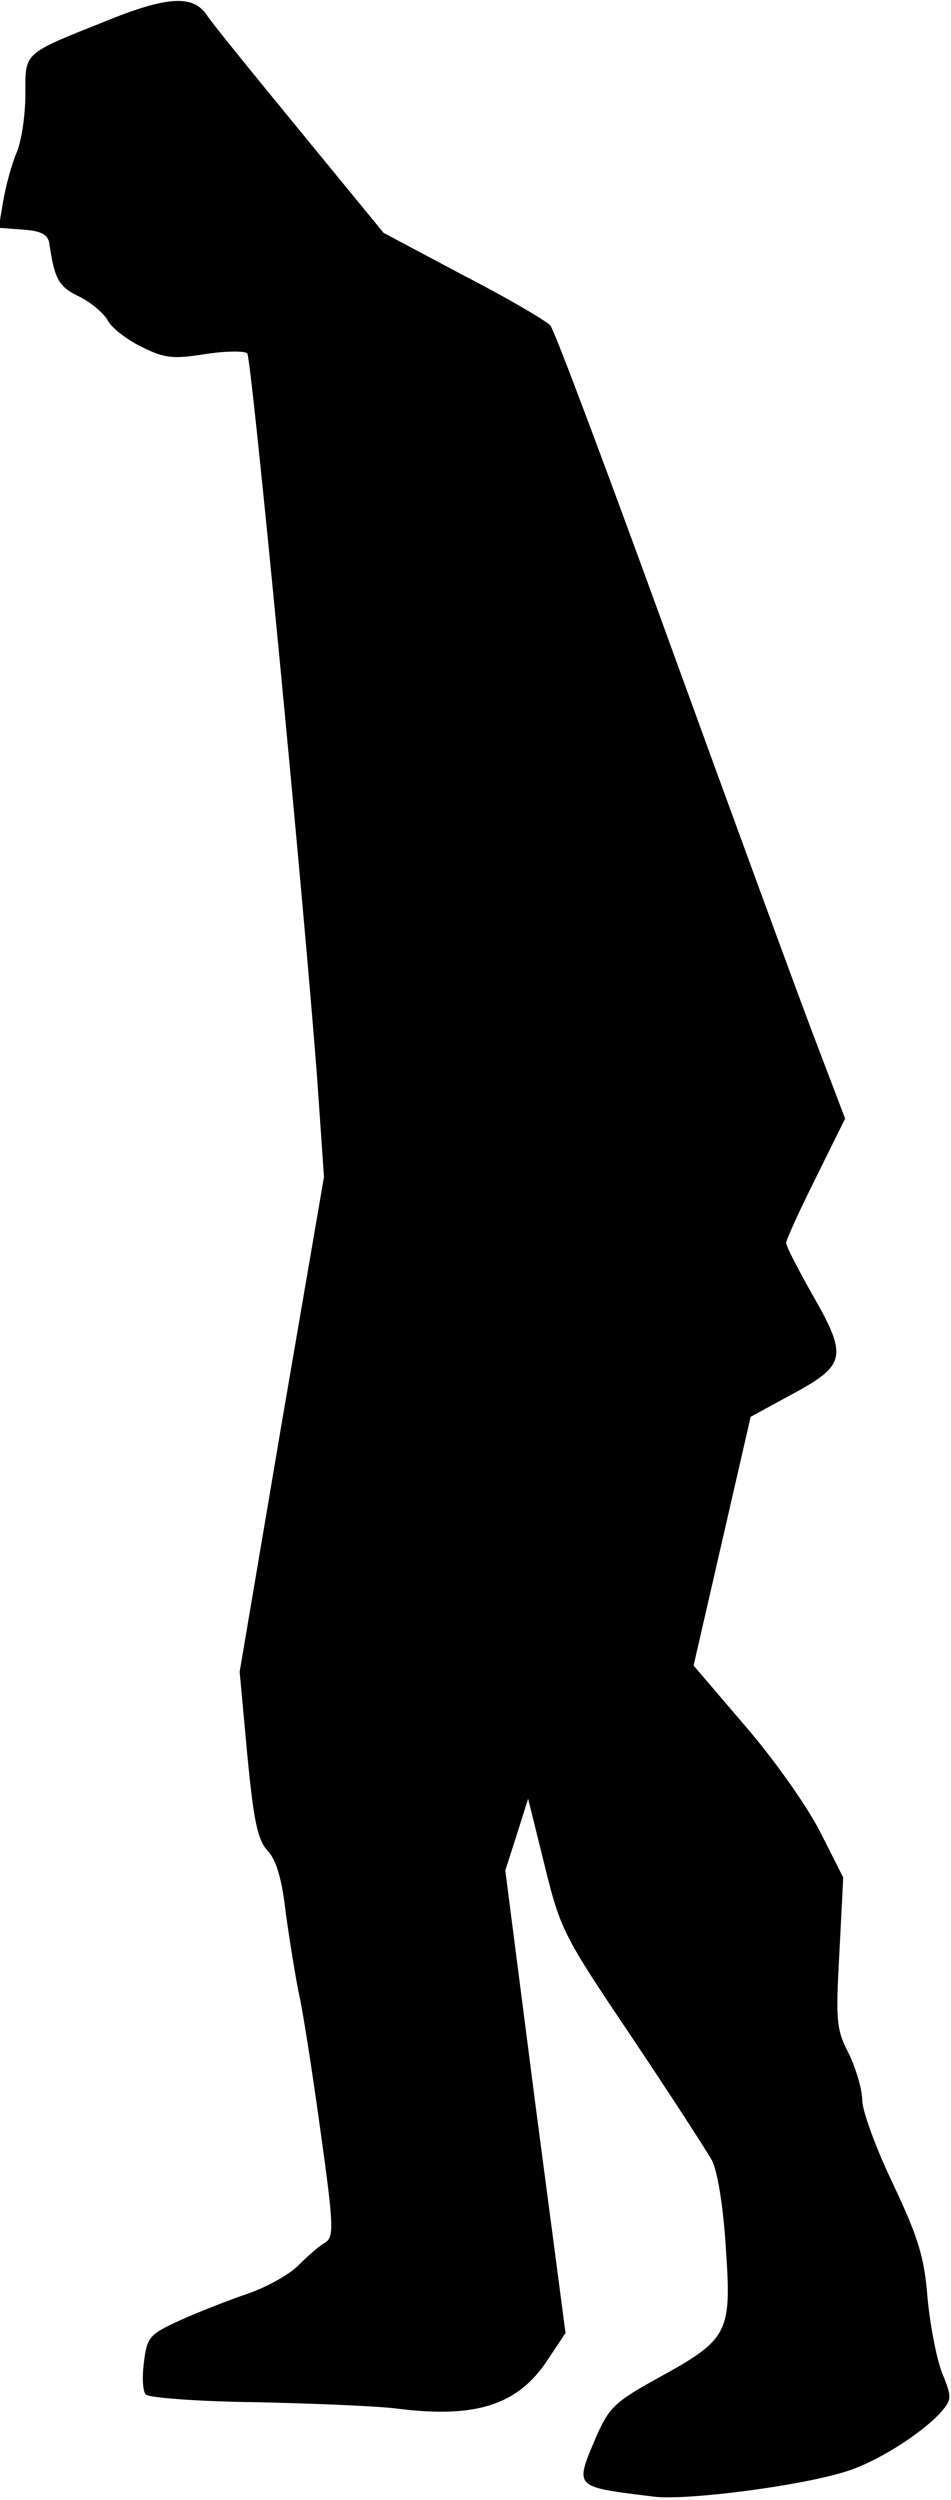 <?xml version="1.0" standalone="no"?>
<!DOCTYPE svg PUBLIC "-//W3C//DTD SVG 20010904//EN"
 "http://www.w3.org/TR/2001/REC-SVG-20010904/DTD/svg10.dtd">
<svg version="1.0" xmlns="http://www.w3.org/2000/svg"
 width="150pt" height="394pt" viewBox="0 0 150 394"
 preserveAspectRatio="xMidYMid meet">
<g transform="translate(0,394) scale(0.1,-0.1)"
fill="#000000" stroke="none">
<path fill="#000000" stroke="none" d="M165 3906 c-130 -52 -125 -48 -125
-115 0 -32 -6 -74 -14 -92 -8 -19 -17 -53 -21 -76 l-7 -42 39 -3 c29 -2 39 -8
41 -23 8 -55 15 -67 46 -82 19 -9 39 -26 46 -38 6 -12 31 -31 54 -42 36 -18
50 -19 100 -11 33 5 62 5 66 1 7 -8 92 -893 111 -1153 l10 -145 -67 -390 -66
-390 12 -130 c10 -104 16 -134 32 -152 14 -14 23 -46 29 -100 6 -43 15 -98 20
-123 6 -25 21 -121 34 -215 22 -157 22 -171 7 -180 -9 -5 -28 -22 -42 -36 -14
-14 -50 -34 -79 -44 -30 -10 -78 -29 -107 -42 -48 -22 -52 -26 -57 -66 -3 -23
-2 -46 3 -51 5 -5 83 -11 172 -12 90 -2 190 -6 223 -10 125 -16 192 5 239 77
l28 42 -48 364 -47 365 18 56 18 57 26 -105 c25 -102 30 -111 137 -270 61 -91
118 -179 127 -195 9 -18 18 -74 22 -140 9 -133 4 -142 -109 -204 -65 -36 -75
-45 -95 -90 -35 -83 -38 -80 91 -96 50 -6 225 16 300 39 48 14 120 59 152 94
17 20 18 23 2 62 -9 23 -19 76 -23 118 -5 64 -14 94 -54 179 -27 56 -49 116
-49 133 0 17 -10 50 -21 73 -20 38 -21 52 -15 160 l6 118 -36 71 c-20 40 -73
115 -118 167 l-82 96 45 196 45 196 68 37 c83 45 85 59 28 158 -22 39 -40 74
-40 79 0 5 21 51 47 103 l46 93 -51 134 c-28 74 -130 352 -227 619 -97 267
-181 491 -187 497 -6 7 -67 43 -137 79 l-126 67 -132 161 c-73 89 -140 171
-148 184 -22 30 -62 28 -160 -12z"/>
</g>
</svg>
